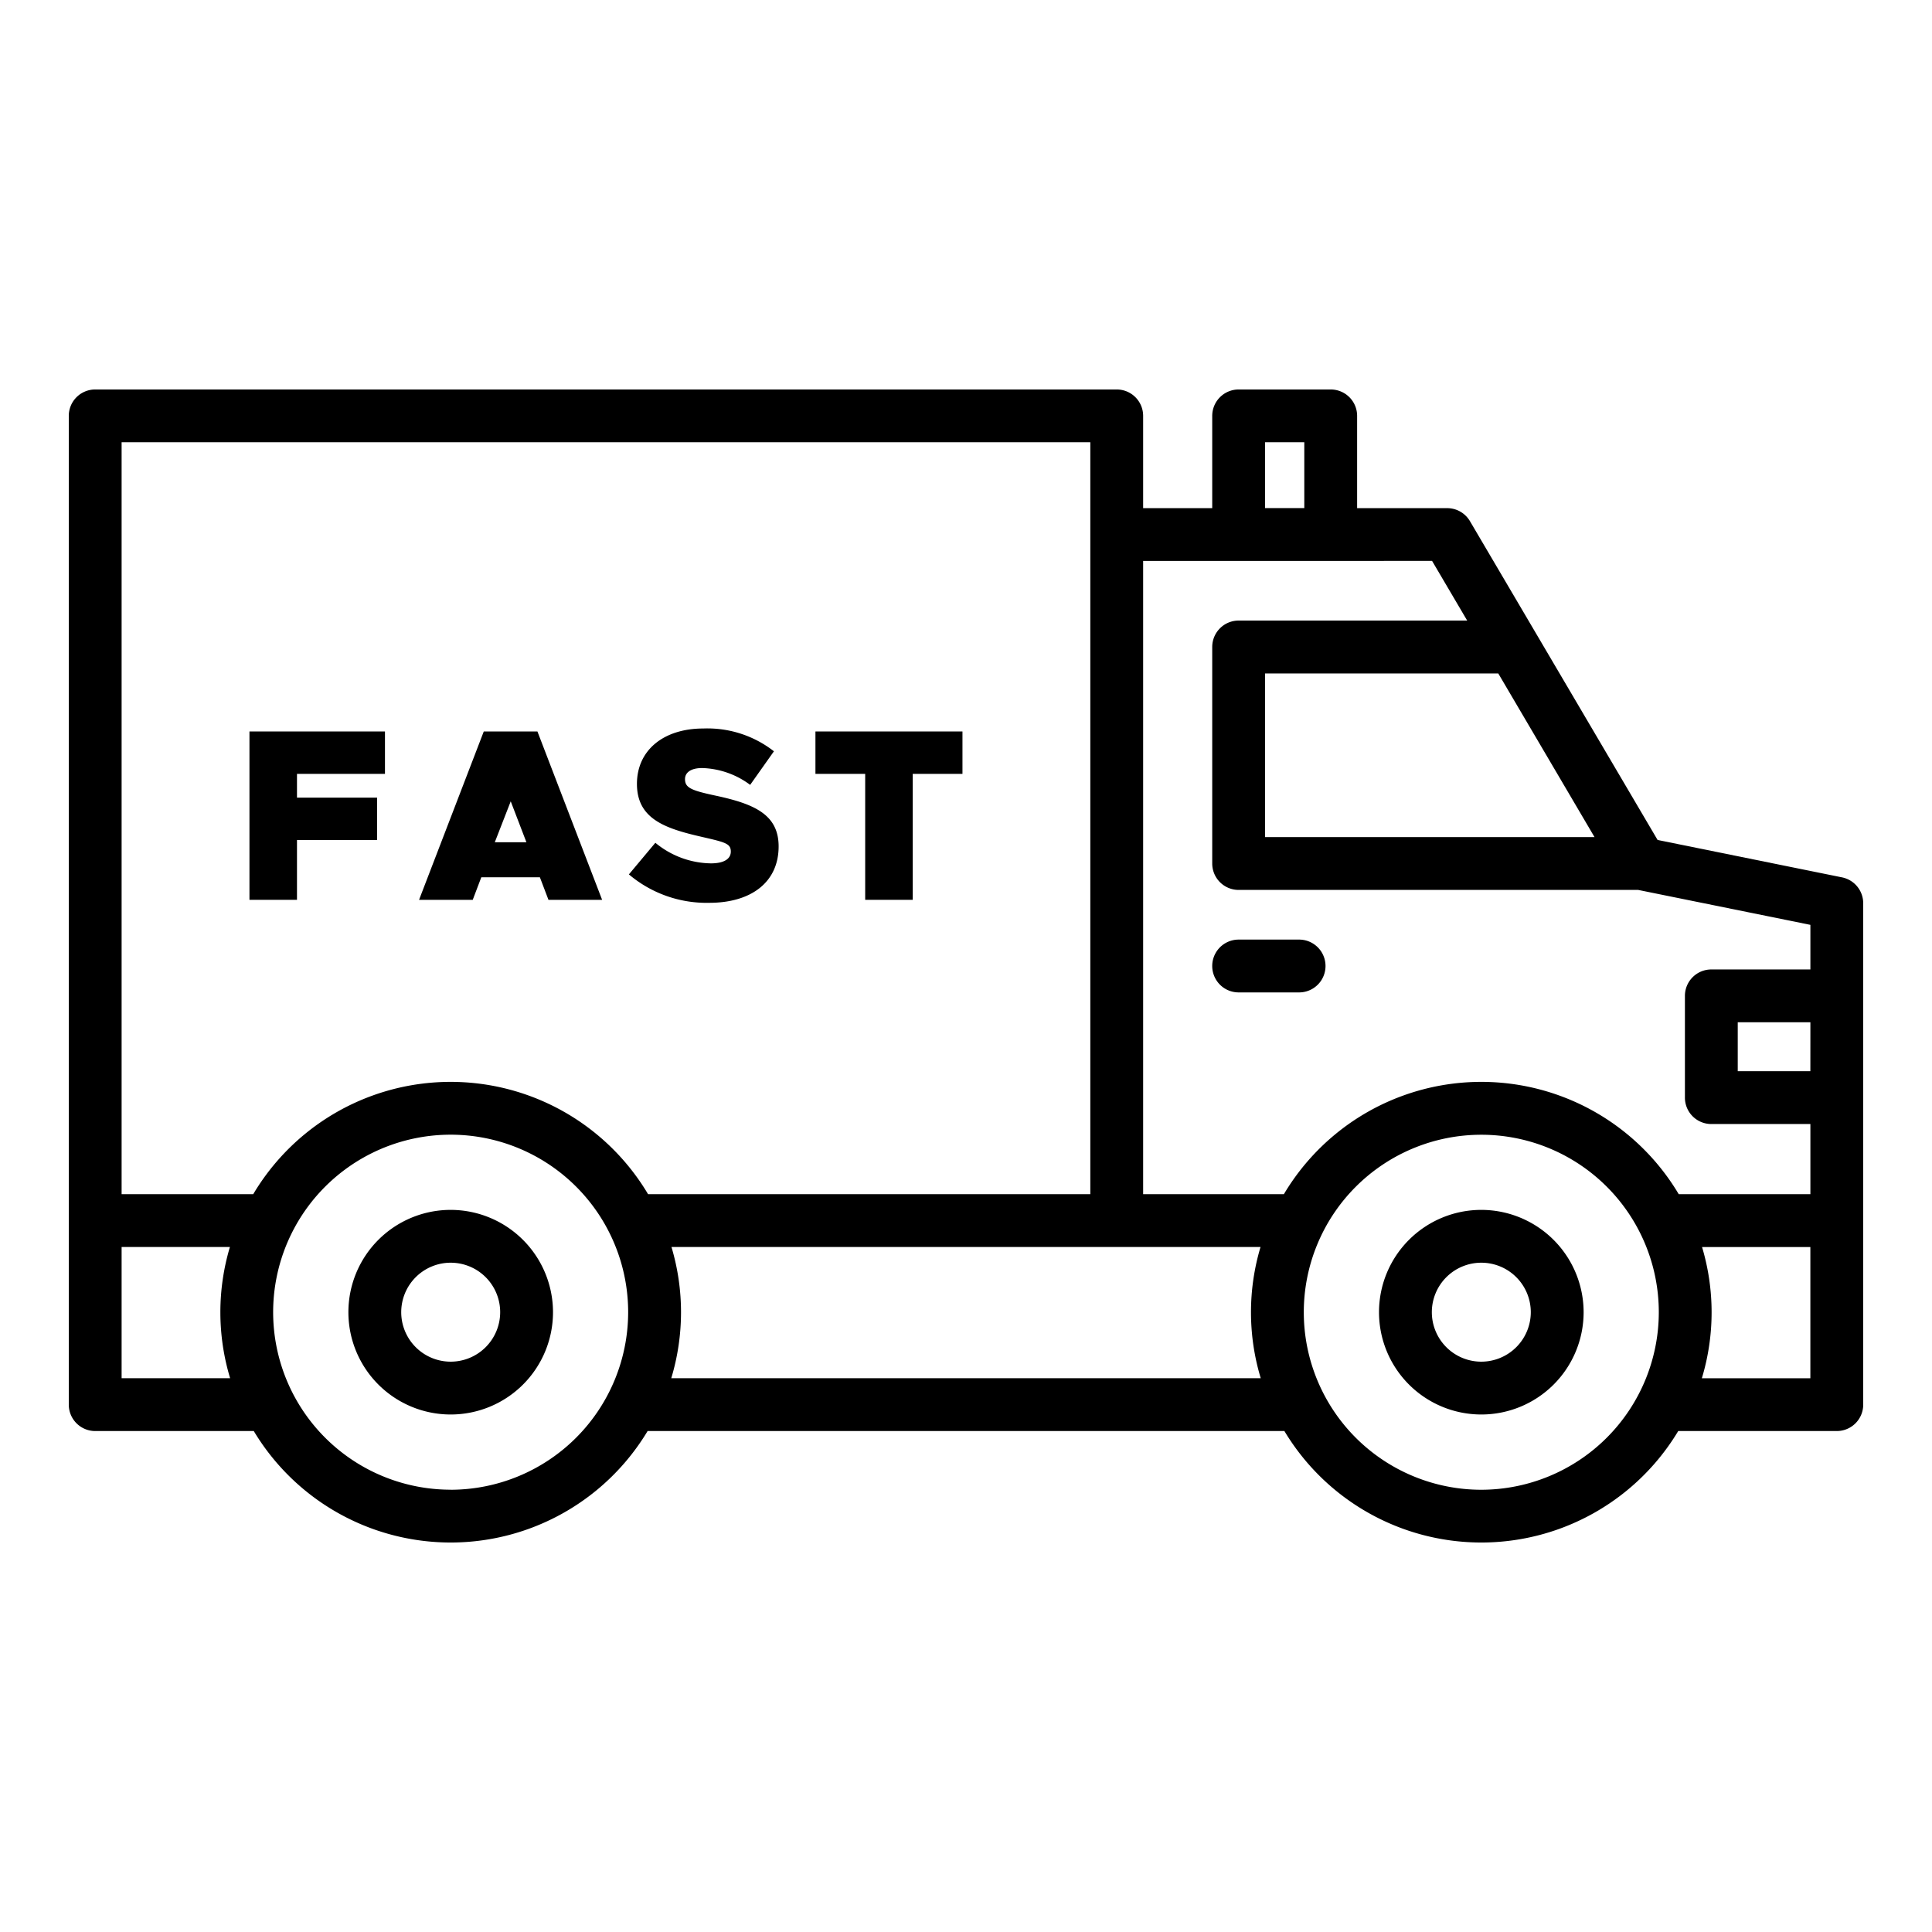 <svg height="512" viewBox="0 0 128 128" width="512" xmlns="http://www.w3.org/2000/svg"><g><path d="m122.041 58.128-12.221-2.478-12.432-21.122a1.751 1.751 0 0 0 -1.508-.862h-5.967v-6.112a1.749 1.749 0 0 0 -1.75-1.75h-6.1a1.75 1.75 0 0 0 -1.75 1.75v6.112h-4.577v-6.112a1.749 1.749 0 0 0 -1.75-1.75h-67.679a1.749 1.749 0 0 0 -1.75 1.75v65.506a1.75 1.75 0 0 0 1.75 1.75h10.506a15.216 15.216 0 0 0 26.093 0h42.188a15.216 15.216 0 0 0 26.093 0h10.506a1.75 1.75 0 0 0 1.75-1.75v-33.216a1.751 1.751 0 0 0 -1.402-1.716zm-2.1 12.842h-4.811v-3.241h4.813zm-14.3-15.51h-21.828v-10.842h15.452zm-21.828-26.16h2.6v4.362h-2.6zm11.066 7.862 2.326 3.952h-15.142a1.75 1.75 0 0 0 -1.75 1.75v14.346a1.75 1.75 0 0 0 1.75 1.75h26.471l11.409 2.314v2.955h-6.563a1.75 1.75 0 0 0 -1.75 1.75v6.741a1.749 1.749 0 0 0 1.75 1.75h6.563v4.647h-8.723a15.217 15.217 0 0 0 -26.159 0h-9.325v-41.951zm-22.643-7.862v49.817h-29.3a15.217 15.217 0 0 0 -26.159 0h-8.72v-49.817zm-64.179 62.01v-8.693h7.175a15.1 15.1 0 0 0 .014 8.693zm21.8 7.386a11.76 11.76 0 1 1 11.76-11.759 11.772 11.772 0 0 1 -11.758 11.763zm14.616-7.386a15.1 15.1 0 0 0 .014-8.693h39.026a15.1 15.1 0 0 0 .014 8.693zm53.668 7.39a11.76 11.76 0 1 1 11.759-11.763 11.772 11.772 0 0 1 -11.759 11.763zm21.8-7.386h-7.189a15.1 15.1 0 0 0 .014-8.693h7.175z"/><path d="m29.859 80.158a6.778 6.778 0 1 0 6.779 6.779 6.786 6.786 0 0 0 -6.779-6.779zm0 10.056a3.278 3.278 0 1 1 3.279-3.277 3.281 3.281 0 0 1 -3.279 3.277z"/><path d="m98.141 80.158a6.778 6.778 0 1 0 6.778 6.779 6.787 6.787 0 0 0 -6.778-6.779zm0 10.056a3.278 3.278 0 1 1 3.278-3.277 3.282 3.282 0 0 1 -3.278 3.277z"/><path d="m82.063 65.75h4.006a1.75 1.75 0 1 0 0-3.5h-4.006a1.75 1.75 0 1 0 0 3.5z"/><path d="m19.676 55.655h5.309v-2.809h-5.309v-1.575h5.829v-2.809h-8.978v11.154h3.149z"/><path d="m31.888 58.122h3.881l.568 1.494h3.555l-4.286-11.154h-3.555l-4.287 11.154h3.556zm1.949-5.032 1.039 2.71h-2.094z"/><path d="m47.105 57.2a5.888 5.888 0 0 1 -3.686-1.364l-1.753 2.095a7.968 7.968 0 0 0 5.325 1.883c2.793 0 4.595-1.38 4.595-3.734 0-2.127-1.624-2.825-4.221-3.377-1.592-.341-1.981-.519-1.981-1.088 0-.422.373-.73 1.136-.73a5.576 5.576 0 0 1 3.18 1.115l1.575-2.225a7.154 7.154 0 0 0 -4.676-1.51c-2.646 0-4.4 1.446-4.4 3.67 0 2.322 1.868 2.954 4.287 3.507 1.542.357 1.932.438 1.932.974.002.489-.453.784-1.313.784z"/><path d="m57.321 59.616h3.149v-8.345h3.296v-2.809h-9.741v2.809h3.296z"/></g></svg>